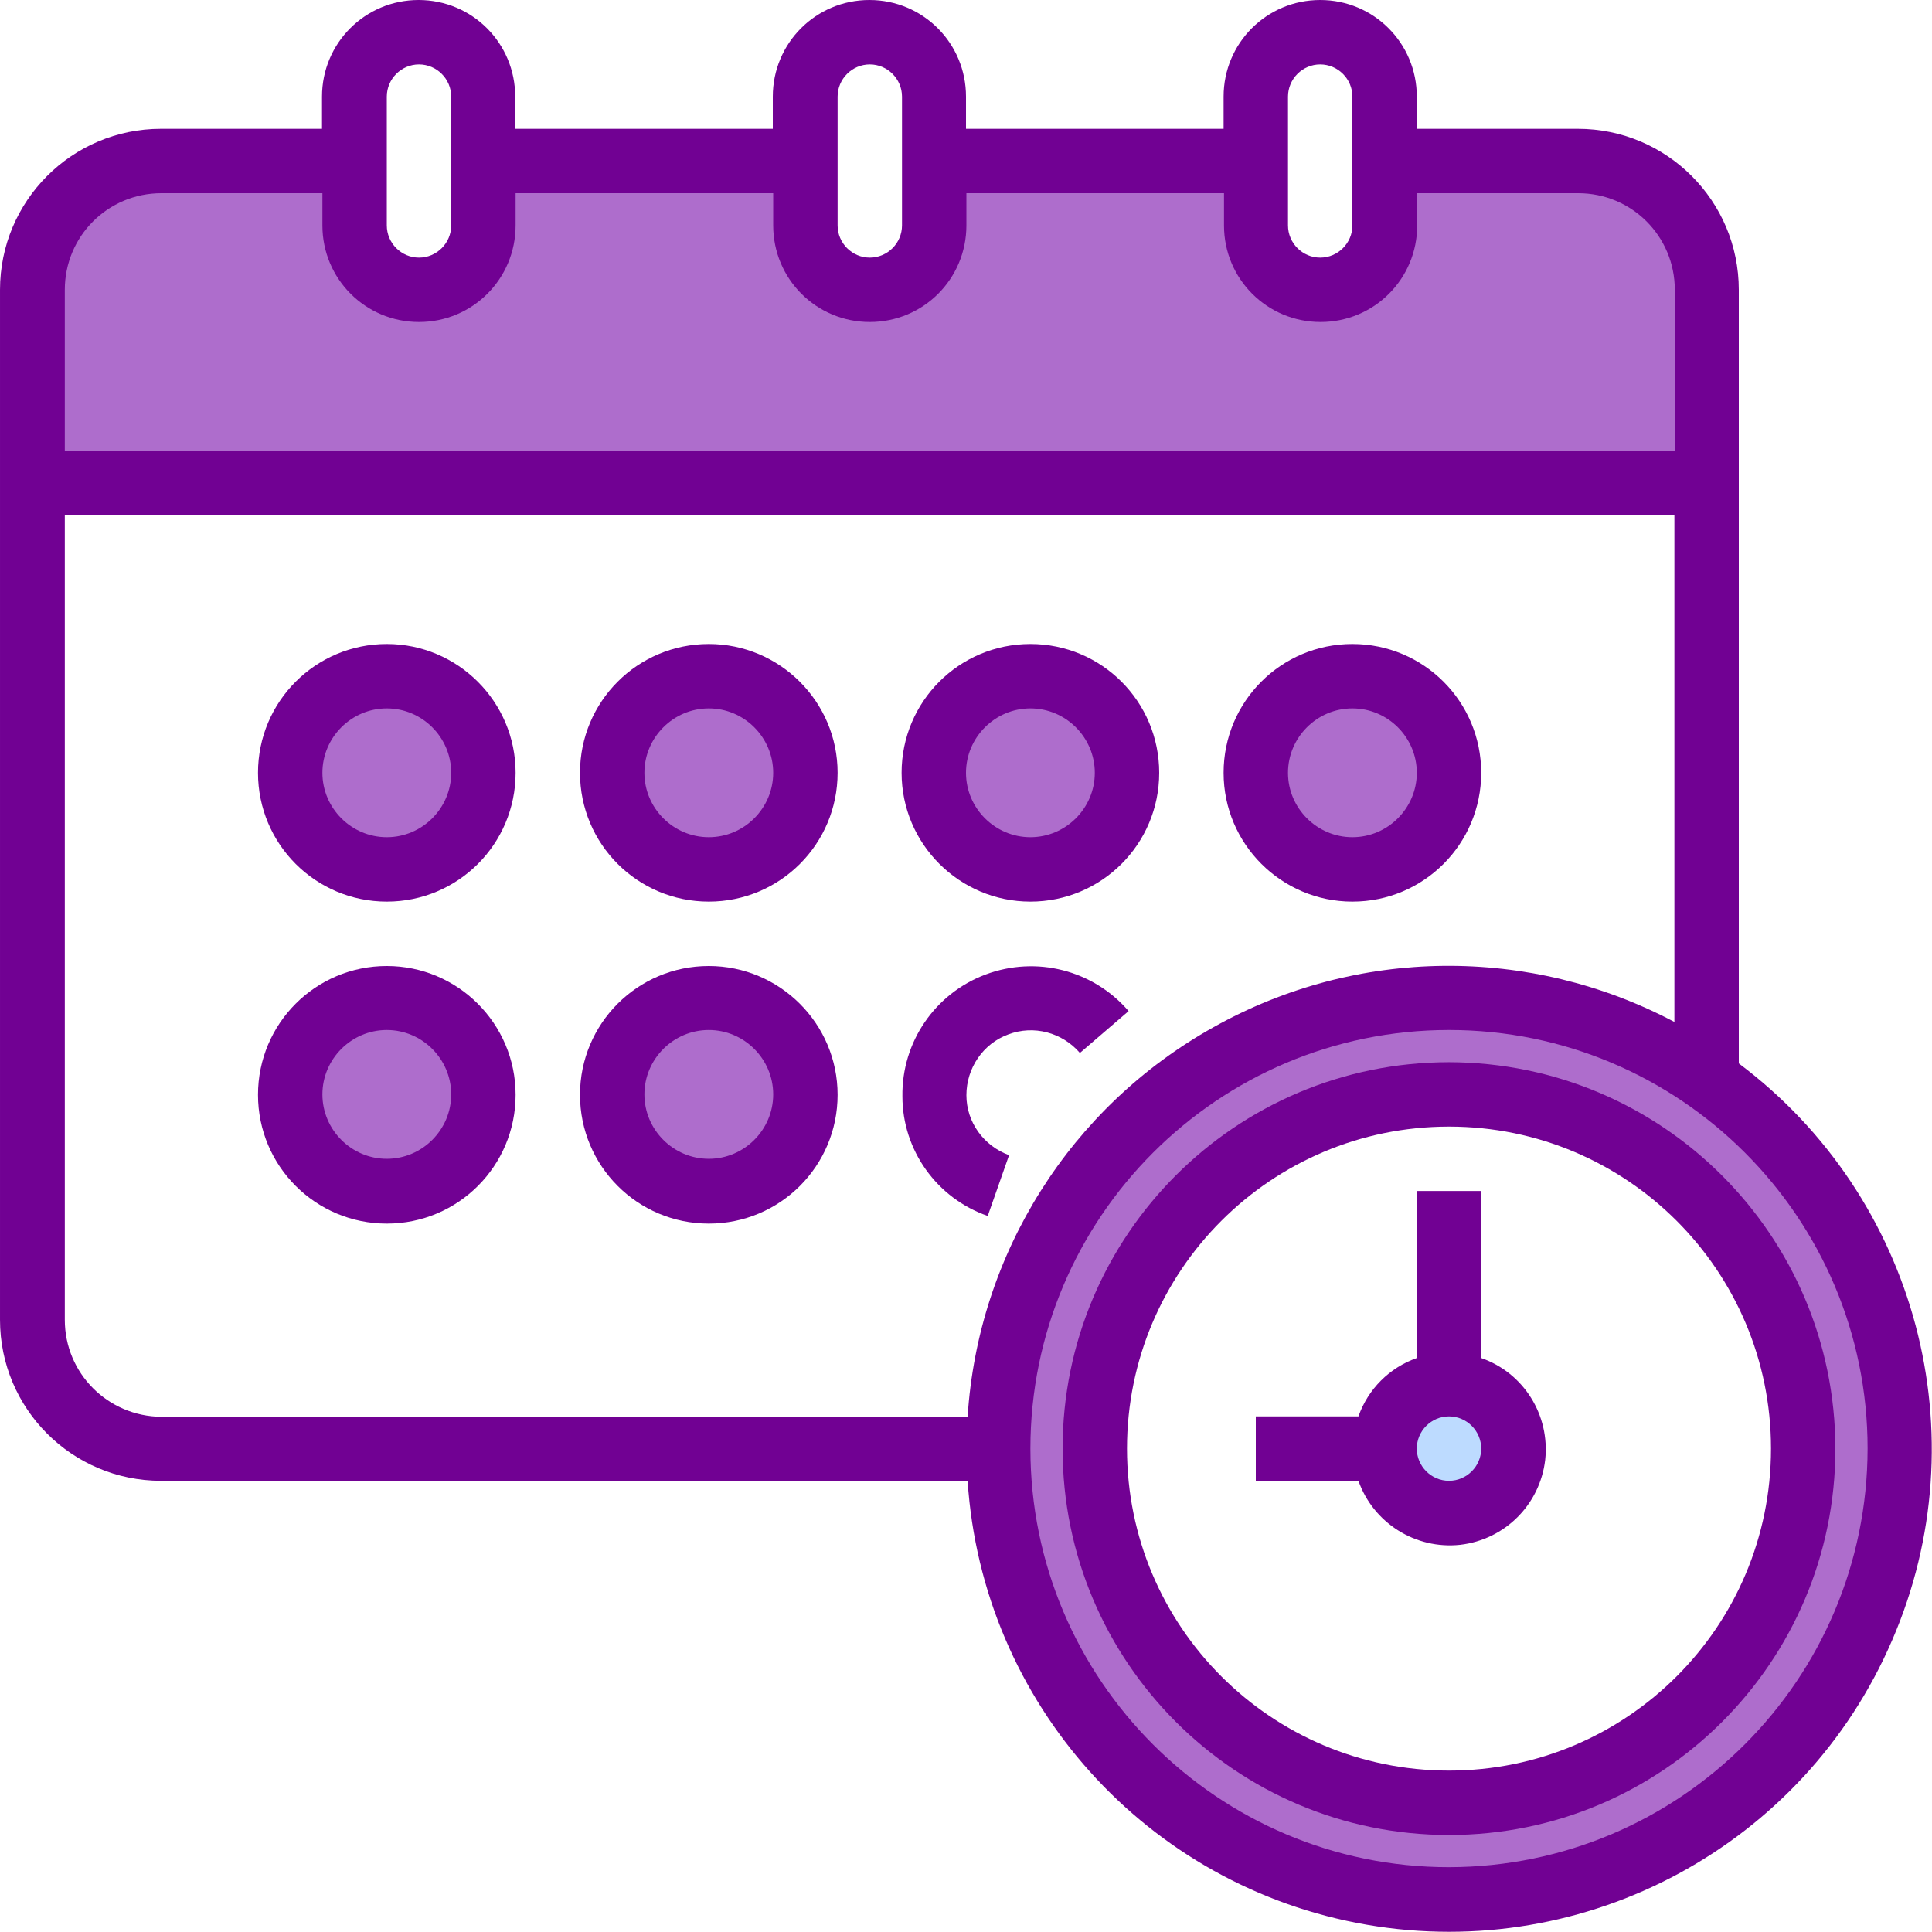<?xml version="1.0" encoding="utf-8"?>
<!-- Generator: Adobe Illustrator 22.1.0, SVG Export Plug-In . SVG Version: 6.00 Build 0)  -->
<svg version="1.1" id="Layer_1" xmlns="http://www.w3.org/2000/svg" xmlns:xlink="http://www.w3.org/1999/xlink" x="0px" y="0px"
	 viewBox="0 0 480 480" style="enable-background:new 0 0 480 480;" xml:space="preserve">
<style type="text/css">
	.st0{fill:#AE6DCC;}
	.st1{fill:#BDDBFF;}
	.st2{fill:#710193;}
</style>
<path class="st0" d="M424,72c0-17.7-14.3-32-32-32h-48v16c0,8.8-7.2,16-16,16c-8.8,0-16-7.2-16-16V40h-80v16c0,8.8-7.2,16-16,16
	c-8.8,0-16-7.2-16-16V40h-80v16c0,8.8-7.2,16-16,16c-8.8,0-16-7.2-16-16V40h-48c-17.7,0-32,14.3-32,32v48H424V72z"/>
<path class="st0" d="M360,471.9c61.8,0,112-50.1,112-112s-50.1-112-112-112c-61.8,0-112,50.1-112,112S298.2,471.9,360,471.9z
	 M360,271.9c48.6,0,88,39.4,88,88s-39.4,88-88,88c-48.6,0-88-39.4-88-88S311.4,271.9,360,271.9z"/>
<path class="st1" d="M376,359.9c0,8.8-7.2,16-16,16c-8.8,0-16-7.2-16-16c0-8.8,7.2-16,16-16C368.9,343.9,376,351.1,376,359.9z"/>
<path class="st0" d="M200.1,192c0,13.3-10.7,24-24,24c-13.3,0-24-10.7-24-24s10.7-24,24-24C189.3,168,200.1,178.7,200.1,192z"/>
<path class="st0" d="M280,192c0,13.3-10.7,24-24,24c-13.3,0-24-10.7-24-24s10.7-24,24-24C269.3,168,280,178.7,280,192z"/>
<path class="st0" d="M360,192c0,13.3-10.7,24-24,24c-13.3,0-24-10.7-24-24s10.7-24,24-24C349.3,168,360,178.7,360,192z"/>
<path class="st0" d="M120.1,192c0,13.3-10.7,24-24,24c-13.3,0-24-10.7-24-24s10.7-24,24-24C109.3,168,120.1,178.7,120.1,192z"/>
<path class="st0" d="M200.1,271.9c0,13.3-10.7,24-24,24c-13.3,0-24-10.7-24-24s10.7-24,24-24C189.3,247.9,200.1,258.7,200.1,271.9z"
	/>
<path class="st0" d="M120.1,271.9c0,13.3-10.7,24-24,24c-13.3,0-24-10.7-24-24s10.7-24,24-24C109.3,247.9,120.1,258.7,120.1,271.9z"
	/>
<g>
	<path class="st2" d="M432,264.2V72c0-22.1-17.9-40-40-40h-40v-8c0-13.3-10.7-24-24-24c-13.3,0-24,10.7-24,24v8h-64v-8
		c0-13.3-10.7-24-24-24c-13.3,0-24,10.7-24,24v8h-64v-8c0-13.3-10.7-24-24-24c-13.3,0-24,10.7-24,24v8h-40c-22.1,0-40,17.9-40,40
		v255.9c0,22.1,17.9,40,40,40h200.4c3.6,55.3,44.6,100.9,99.2,110.3s108.6-19.8,130.5-70.7C492.1,356.7,476.3,297.4,432,264.2z
		 M320,24c0-4.4,3.6-8,8-8c4.4,0,8,3.6,8,8v32c0,4.4-3.6,8-8,8c-4.4,0-8-3.6-8-8V24z M208.1,24c0-4.4,3.6-8,8-8s8,3.6,8,8v32
		c0,4.4-3.6,8-8,8s-8-3.6-8-8V24z M96.1,24c0-4.4,3.6-8,8-8s8,3.6,8,8v32c0,4.4-3.6,8-8,8s-8-3.6-8-8V24z M40.1,48h40v8
		c0,13.3,10.7,24,24,24c13.3,0,24-10.7,24-24v-8h64v8c0,13.3,10.7,24,24,24c13.3,0,24-10.7,24-24v-8h64v8c0,13.3,10.7,24,24,24
		c13.3,0,24-10.7,24-24v-8h40c13.3,0,24,10.7,24,24v40H16.1V72C16.1,58.7,26.8,48,40.1,48z M16.1,327.9V128H416v125.9
		c-35.9-19-79-18.6-114.5,1.3c-35.5,19.8-58.5,56.2-61.1,96.8H40.1C26.8,351.9,16.1,341.2,16.1,327.9z M360,463.9
		c-57.4,0-104-46.6-104-104s46.6-104,104-104s104,46.6,104,104C463.9,417.3,417.4,463.8,360,463.9z"/>
	<path class="st2" d="M368,337.4v-41.5h-16v41.5c-6.8,2.4-12.1,7.7-14.5,14.5H312v16h25.5c3.7,10.5,14.2,17.1,25.3,15.9
		c11.1-1.3,19.8-10,21.1-21.1C385.1,351.6,378.6,341.1,368,337.4z M360,367.9c-4.4,0-8-3.6-8-8c0-4.4,3.6-8,8-8c4.4,0,8,3.6,8,8
		C368,364.3,364.4,367.9,360,367.9z"/>
	<path class="st2" d="M360,263.9c-53,0-96,43-96,96s43,96,96,96s96-43,96-96C455.9,306.9,413,264,360,263.9z M360,439.9
		c-44.2,0-80-35.8-80-80s35.8-80,80-80c44.2,0,80,35.8,80,80C440,404.1,404.2,439.9,360,439.9z"/>
	<path class="st2" d="M176.1,160c-17.7,0-32,14.3-32,32s14.3,32,32,32c17.7,0,32-14.3,32-32S193.7,160,176.1,160z M176.1,208
		c-8.8,0-16-7.2-16-16s7.2-16,16-16c8.8,0,16,7.2,16,16S184.9,208,176.1,208z"/>
	<path class="st2" d="M256,224c17.7,0,32-14.3,32-32s-14.3-32-32-32c-17.7,0-32,14.3-32,32S238.4,224,256,224z M256,176
		c8.8,0,16,7.2,16,16s-7.2,16-16,16c-8.8,0-16-7.2-16-16S247.2,176,256,176z"/>
	<path class="st2" d="M336,224c17.7,0,32-14.3,32-32s-14.3-32-32-32c-17.7,0-32,14.3-32,32S318.4,224,336,224z M336,176
		c8.8,0,16,7.2,16,16s-7.2,16-16,16c-8.8,0-16-7.2-16-16S327.2,176,336,176z"/>
	<path class="st2" d="M96.1,160c-17.7,0-32,14.3-32,32s14.3,32,32,32c17.7,0,32-14.3,32-32S113.7,160,96.1,160z M96.1,208
		c-8.8,0-16-7.2-16-16s7.2-16,16-16c8.8,0,16,7.2,16,16S104.9,208,96.1,208z"/>
	<path class="st2" d="M176.1,240c-17.7,0-32,14.3-32,32s14.3,32,32,32c17.7,0,32-14.3,32-32S193.7,240,176.1,240z M176.1,287.9
		c-8.8,0-16-7.2-16-16s7.2-16,16-16c8.8,0,16,7.2,16,16S184.9,287.9,176.1,287.9z"/>
	<path class="st2" d="M245.4,302.1l5.3-15.1c-6.3-2.3-10.6-8.2-10.6-14.9s4.1-12.8,10.4-15.1c6.3-2.4,13.4-0.5,17.8,4.6l12.1-10.4
		c-8.8-10.2-22.9-13.8-35.5-9.1c-12.6,4.7-20.9,16.8-20.7,30.3C224.2,285.7,232.7,297.7,245.4,302.1L245.4,302.1z"/>
	<path class="st2" d="M96.1,240c-17.7,0-32,14.3-32,32s14.3,32,32,32c17.7,0,32-14.3,32-32S113.7,240,96.1,240z M96.1,287.9
		c-8.8,0-16-7.2-16-16s7.2-16,16-16c8.8,0,16,7.2,16,16S104.9,287.9,96.1,287.9z"/>
</g>
</svg>
